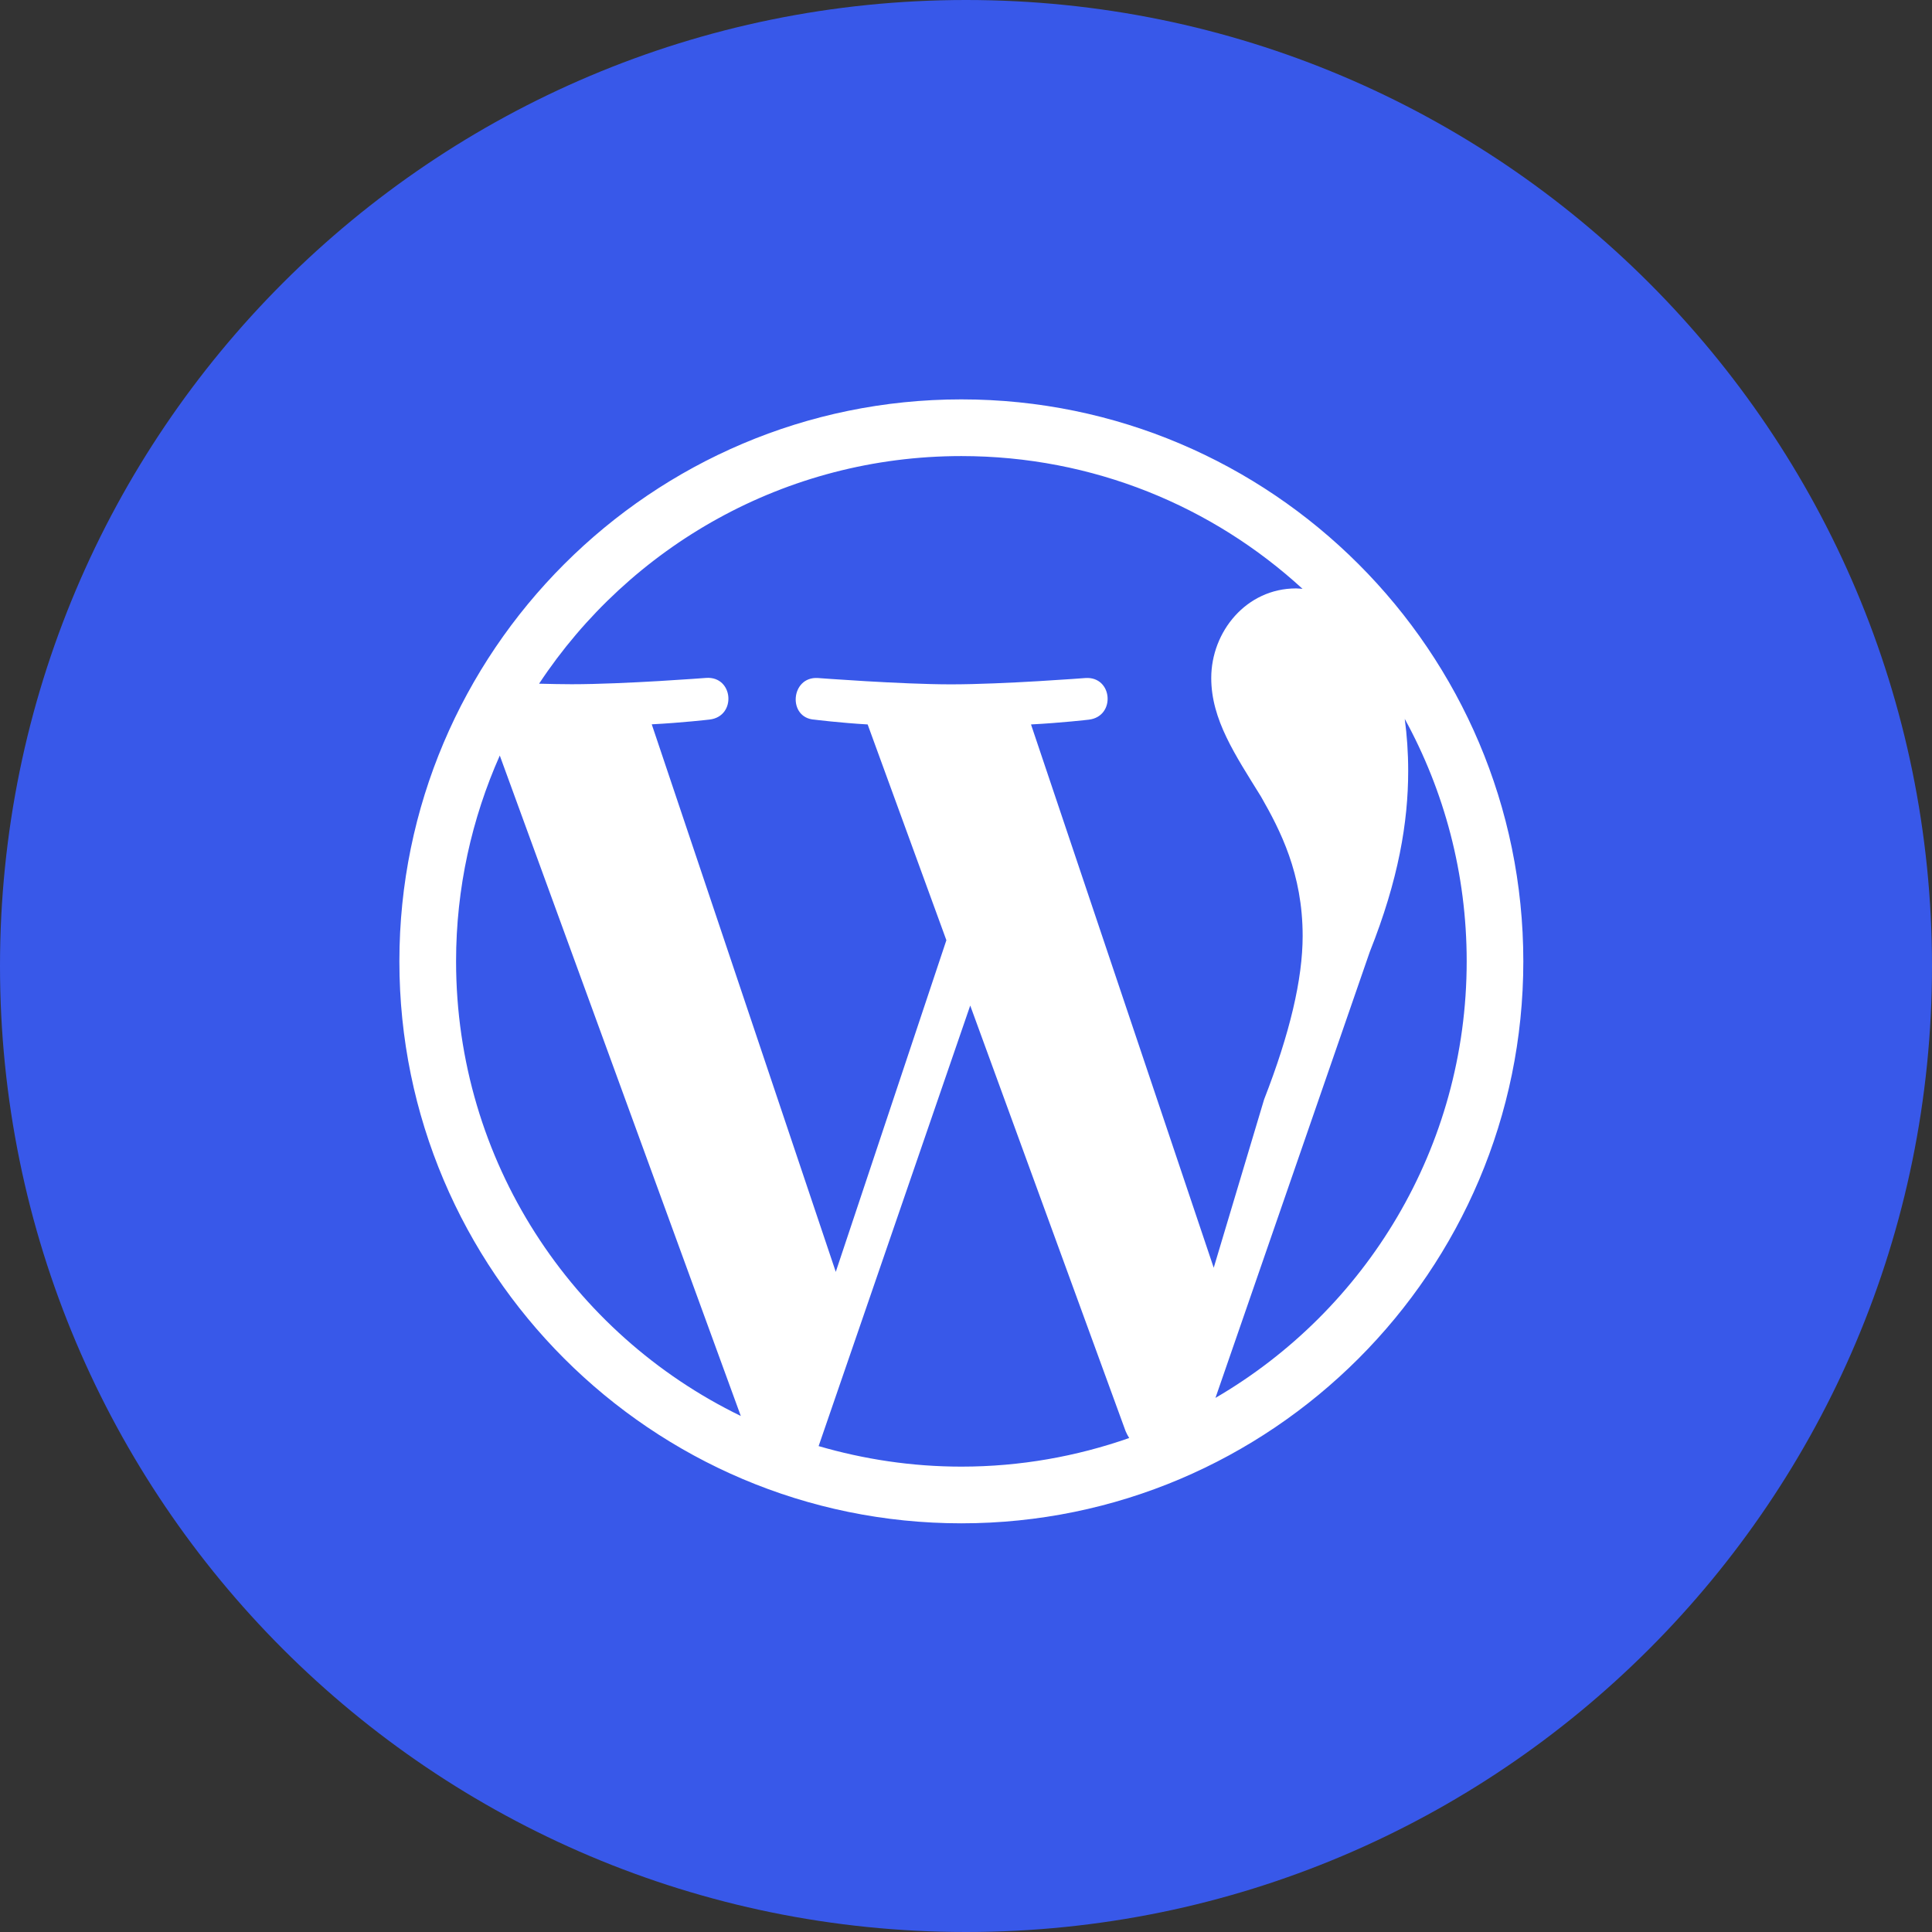 <svg width="32" height="32" viewBox="0 0 32 32" fill="none" xmlns="http://www.w3.org/2000/svg">
<rect x="0" y="0" width="32" height="32" fill="#333333" stroke="none"/>
<path d="M0 16C0 7.163 7.163 0 16 0V0C24.837 0 32 7.163 32 16V16C32 24.837 24.837 32 16 32V32C7.163 32 0 24.837 0 16V16Z" fill="#3858E9"/>
<path fill-rule="evenodd" clip-rule="evenodd" d="M20.131 23.156L22.688 15.765C23.164 14.57 23.324 13.617 23.324 12.768C23.324 12.462 23.303 12.174 23.267 11.907C23.92 13.098 24.293 14.467 24.293 15.921C24.293 19.008 22.62 21.704 20.131 23.154V23.156ZM17.076 11.999C17.581 11.973 18.034 11.92 18.034 11.92C18.483 11.867 18.431 11.203 17.981 11.23C17.981 11.23 16.627 11.335 15.75 11.335C14.926 11.335 13.545 11.23 13.545 11.23C13.094 11.203 13.041 11.894 13.493 11.92C13.493 11.92 13.92 11.973 14.371 11.999L15.675 15.573L13.843 21.066L10.795 11.997C11.301 11.971 11.753 11.918 11.753 11.918C12.202 11.866 12.15 11.201 11.7 11.228C11.7 11.228 10.346 11.333 9.469 11.333C9.313 11.333 9.127 11.329 8.929 11.324C10.428 9.055 13 7.554 15.923 7.554C18.104 7.554 20.086 8.387 21.574 9.753C21.538 9.751 21.503 9.746 21.467 9.746C20.643 9.746 20.062 10.462 20.062 11.23C20.062 11.92 20.459 12.503 20.886 13.194C21.204 13.75 21.576 14.467 21.576 15.502C21.576 16.218 21.363 17.119 20.938 18.209L20.103 20.998L17.078 12.003V11.999H17.076ZM15.923 24.292C15.101 24.292 14.309 24.17 13.559 23.952L16.07 16.655L18.643 23.703C18.66 23.745 18.681 23.782 18.703 23.818C17.833 24.123 16.898 24.292 15.925 24.292H15.923ZM7.554 15.921C7.554 14.708 7.815 13.557 8.278 12.514L12.27 23.453C9.476 22.097 7.554 19.236 7.554 15.921ZM15.923 6.615C10.791 6.615 6.615 10.791 6.615 15.923C6.615 21.055 10.791 25.231 15.923 25.231C21.055 25.231 25.231 21.055 25.231 15.923C25.231 10.791 21.057 6.615 15.923 6.615Z" fill="white"/>
</svg>
